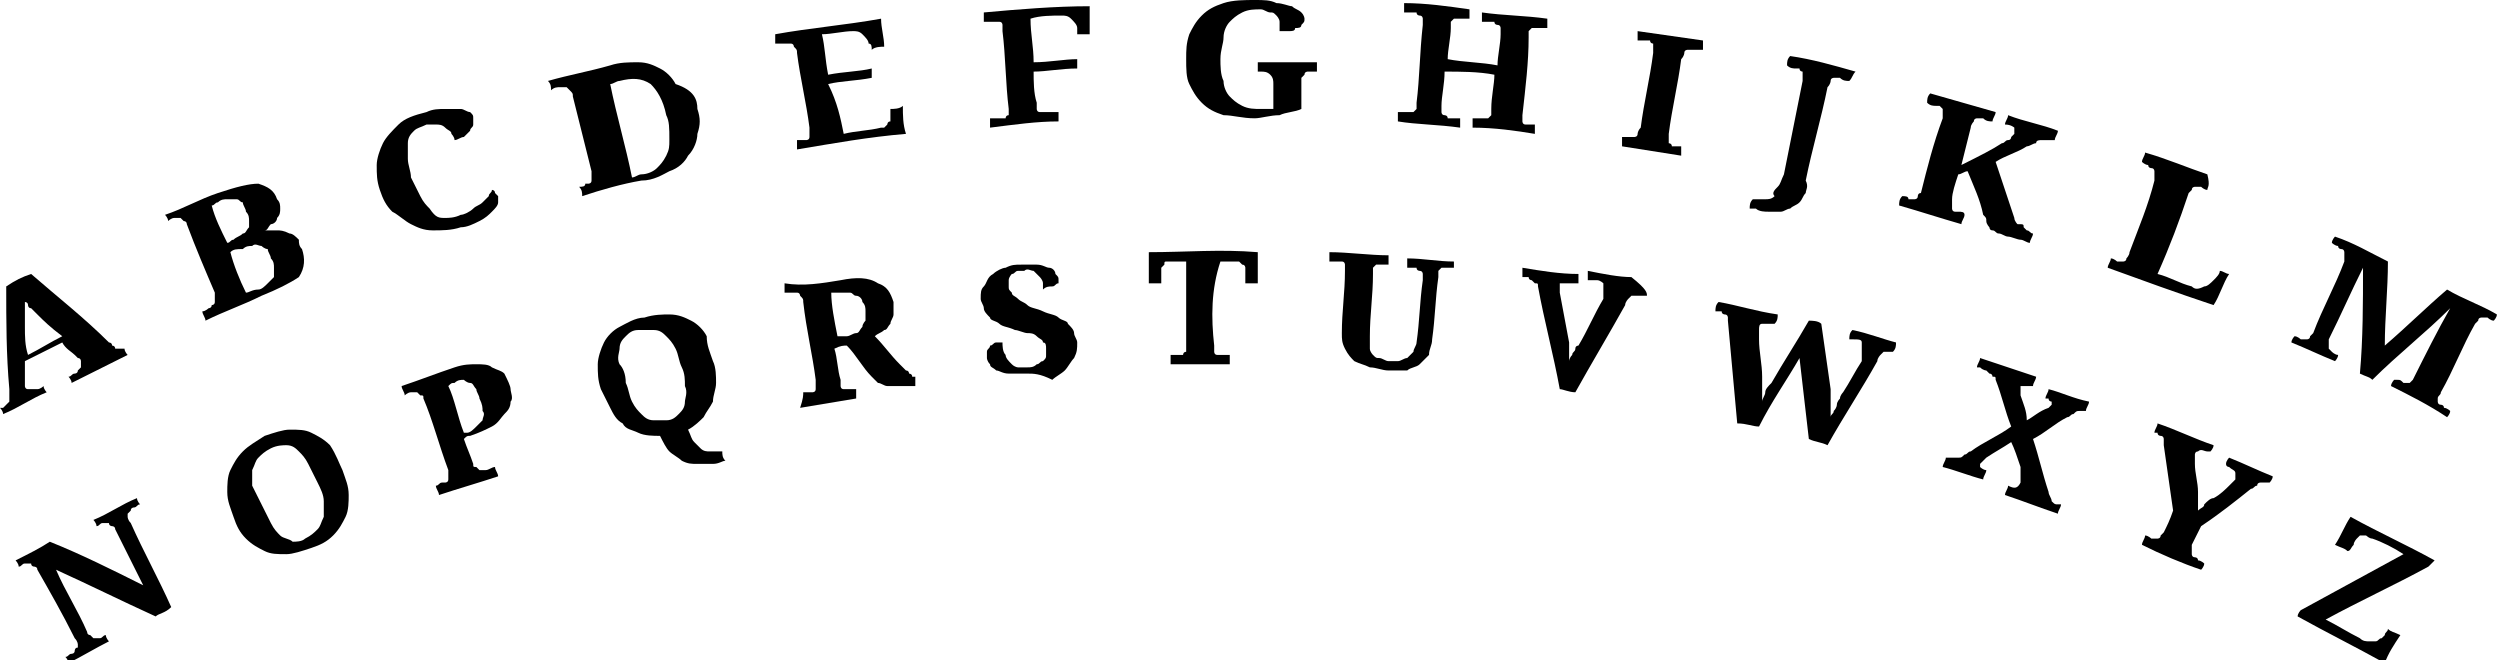 <?xml version="1.0" encoding="utf-8"?>
<!-- Generator: Adobe Illustrator 21.1.0, SVG Export Plug-In . SVG Version: 6.00 Build 0)  -->
<!DOCTYPE svg PUBLIC "-//W3C//DTD SVG 1.1//EN" "http://www.w3.org/Graphics/SVG/1.1/DTD/svg11.dtd">
<svg version="1.1" id="Layer_1" xmlns="http://www.w3.org/2000/svg" xmlns:xlink="http://www.w3.org/1999/xlink" x="0px" y="0px"
	 viewBox="0 0 80.3 21.2" style="enable-background:new 0 0 80.3 21.2;" xml:space="preserve">
<g>
	<path d="M0.8,11.6c0,0.2,0,0.3,0,0.5c0,0,0,0.1,0,0.2c0,0.1,0,0.1,0,0.1c0,0,0,0.1,0.1,0.1c0,0,0.1,0,0.1,0c0,0,0.1,0,0.1,0
		c0,0,0.1,0,0.1,0c0.1,0,0.2-0.1,0.2-0.1c0,0.1,0.1,0.2,0.1,0.2c-0.5,0.2-0.9,0.5-1.4,0.7c0-0.1-0.1-0.2-0.1-0.2c0,0,0,0,0.1,0
		c0,0,0.1-0.1,0.1-0.1c0,0,0.1-0.1,0.1-0.1c0,0,0-0.1,0-0.2c0-0.1,0-0.1,0-0.2c-0.1-1.1-0.1-2.2-0.1-3.3C0.5,9,0.7,8.9,1,8.8
		c0.8,0.7,1.7,1.4,2.5,2.2C3.5,11,3.6,11,3.6,11.1c0,0,0.1,0,0.1,0.1c0,0,0.1,0,0.1,0c0,0,0.1,0,0.1,0c0,0,0.1,0,0.1,0
		c0,0.1,0.1,0.2,0.1,0.2c-0.6,0.3-1.2,0.6-1.8,0.9c0-0.1-0.1-0.2-0.1-0.2c0.1,0,0.1-0.1,0.2-0.1c0,0,0.1,0,0.1-0.1c0,0,0,0,0.1-0.1
		c0,0,0-0.1,0-0.1c0,0,0-0.1,0-0.1c0,0,0-0.1-0.1-0.1c0,0-0.1-0.1-0.1-0.1c-0.1-0.1-0.3-0.2-0.4-0.4C1.6,11.2,1.2,11.4,0.8,11.6z
		 M1.2,10.1c0,0-0.1-0.1-0.1-0.1c0,0-0.1-0.1-0.1-0.1c-0.1,0-0.1-0.1-0.1-0.1c0-0.1-0.1-0.1-0.1-0.1c0,0.1,0,0.1,0,0.2
		c0,0.1,0,0.1,0,0.2c0,0.1,0,0.1,0,0.2c0,0.1,0,0.1,0,0.2c0,0.3,0,0.6,0.1,0.9c0.4-0.2,0.7-0.4,1.1-0.6C1.6,10.5,1.4,10.3,1.2,10.1z
		"/>
	<path d="M8.9,6.4C9,6.5,9,6.6,9,6.7c0,0.1,0,0.2-0.1,0.3c0,0.1-0.1,0.2-0.2,0.2C8.6,7.3,8.6,7.4,8.5,7.4c0,0,0,0,0,0
		c0.1,0,0.3,0,0.4,0c0.1,0,0.2,0,0.4,0.1c0.1,0,0.2,0.1,0.3,0.2C9.6,7.8,9.6,7.9,9.7,8c0.1,0.3,0.1,0.6-0.1,0.9
		C9.3,9.1,8.9,9.3,8.4,9.5C7.8,9.8,7.2,10,6.6,10.3c0-0.1-0.1-0.2-0.1-0.3c0.1,0,0.2-0.1,0.2-0.1c0,0,0.1,0,0.1-0.1
		c0,0,0.1,0,0.1-0.1c0,0,0-0.1,0-0.1s0-0.1,0-0.2C6.6,8.7,6.3,8,6,7.2c0-0.1-0.1-0.1-0.1-0.1C5.8,7,5.8,7,5.8,7c0,0-0.1,0-0.1,0
		c0,0-0.1,0-0.1,0c-0.1,0-0.2,0.1-0.2,0.1c0-0.1-0.1-0.2-0.1-0.2c0.6-0.2,1.1-0.5,1.7-0.7c0.6-0.2,1-0.3,1.3-0.3
		C8.6,6,8.8,6.1,8.9,6.4z M7.3,7.8c0.1,0,0.1-0.1,0.2-0.1c0.1-0.1,0.2-0.1,0.3-0.2C7.9,7.5,7.9,7.4,8,7.3c0-0.1,0-0.1,0-0.2
		C8,7,8,6.9,7.9,6.8c0-0.1-0.1-0.2-0.1-0.3C7.7,6.5,7.7,6.4,7.6,6.4c-0.1,0-0.2,0-0.3,0c-0.1,0-0.2,0-0.3,0.1
		c-0.1,0-0.1,0.1-0.2,0.1C6.9,7,7.1,7.4,7.3,7.8z M7.9,9.4c0.1,0,0.2-0.1,0.4-0.1c0.1,0,0.2-0.1,0.3-0.2C8.7,9,8.7,9,8.8,8.9
		c0-0.1,0-0.2,0-0.3c0-0.1,0-0.2-0.1-0.3c0-0.1-0.1-0.2-0.1-0.3C8.5,8,8.4,7.9,8.4,7.9c-0.1,0-0.2-0.1-0.3,0c-0.1,0-0.2,0-0.3,0.1
		C7.6,8,7.5,8,7.4,8.1C7.5,8.5,7.7,9,7.9,9.4z"/>
	<path d="M14.8,6.9c0.1,0,0.3-0.1,0.4-0.2c0.1-0.1,0.2-0.1,0.3-0.2c0.1-0.1,0.1-0.1,0.2-0.2c0-0.1,0.1-0.1,0.1-0.2
		c0,0,0.1,0,0.1,0.1c0,0,0.1,0.1,0.1,0.1c0,0.1,0,0.1,0,0.2c0,0.1-0.1,0.2-0.2,0.3c-0.1,0.1-0.2,0.2-0.4,0.3
		c-0.2,0.1-0.4,0.2-0.6,0.2c-0.3,0.1-0.6,0.1-0.9,0.1c-0.3,0-0.5-0.1-0.7-0.2c-0.2-0.1-0.4-0.3-0.6-0.4c-0.2-0.2-0.3-0.4-0.4-0.7
		c-0.1-0.3-0.1-0.5-0.1-0.8c0-0.2,0.1-0.5,0.2-0.7c0.1-0.2,0.3-0.4,0.5-0.6c0.2-0.2,0.5-0.3,0.9-0.4c0.2-0.1,0.4-0.1,0.6-0.1
		c0.2,0,0.3,0,0.5,0c0.1,0,0.2,0.1,0.3,0.1c0.1,0.1,0.1,0.1,0.1,0.2c0,0.1,0,0.1,0,0.2c0,0.1-0.1,0.1-0.1,0.2
		c-0.1,0.1-0.1,0.1-0.2,0.2c-0.1,0-0.2,0.1-0.3,0.1c0-0.1-0.1-0.2-0.1-0.2c0-0.1-0.1-0.1-0.2-0.2c-0.1-0.1-0.2-0.1-0.3-0.1
		c-0.1,0-0.2,0-0.3,0c-0.2,0.1-0.3,0.1-0.4,0.2c-0.1,0.1-0.2,0.2-0.2,0.4c0,0.2,0,0.3,0,0.5c0,0.2,0.1,0.4,0.1,0.6
		c0.1,0.2,0.2,0.4,0.3,0.6c0.1,0.2,0.2,0.3,0.3,0.4C14,7,14.1,7,14.3,7C14.4,7,14.6,7,14.8,6.9z"/>
	<path d="M22.4,3.5c0.1,0.3,0.1,0.5,0,0.8c0,0.2-0.1,0.5-0.3,0.7c-0.1,0.2-0.3,0.4-0.6,0.5c-0.2,0.1-0.5,0.3-0.9,0.3
		c-0.6,0.1-1.3,0.3-1.9,0.5c0-0.1,0-0.2-0.1-0.3c0.1,0,0.2,0,0.2-0.1c0,0,0.1,0,0.1,0c0,0,0.1,0,0.1-0.1c0,0,0-0.1,0-0.1
		c0,0,0-0.1,0-0.2c-0.2-0.8-0.4-1.6-0.6-2.4c0-0.1,0-0.1-0.1-0.2c0,0-0.1-0.1-0.1-0.1c0,0-0.1,0-0.1,0c0,0-0.1,0-0.1,0
		c-0.1,0-0.2,0-0.3,0.1c0-0.1,0-0.2-0.1-0.3c0.7-0.2,1.3-0.3,2-0.5c0.3-0.1,0.6-0.1,0.9-0.1c0.3,0,0.5,0.1,0.7,0.2
		c0.2,0.1,0.4,0.3,0.5,0.5C22.3,2.9,22.4,3.2,22.4,3.5z M21.4,3.7c-0.1-0.5-0.3-0.8-0.5-1c-0.3-0.2-0.6-0.2-1-0.1
		c-0.1,0-0.2,0.1-0.3,0.1c0.2,1,0.5,2,0.7,3c0.1,0,0.2-0.1,0.3-0.1c0.2,0,0.4-0.1,0.5-0.2c0.1-0.1,0.2-0.2,0.3-0.4
		c0.1-0.2,0.1-0.3,0.1-0.5C21.5,4.1,21.5,3.9,21.4,3.7z"/>
	<path d="M27.1,4.3c0.4-0.1,0.8-0.1,1.2-0.2c0.1,0,0.1,0,0.1,0c0,0,0.1-0.1,0.1-0.1c0,0,0-0.1,0.1-0.1c0,0,0-0.1,0-0.2
		c0-0.1,0-0.2,0-0.2c0.1,0,0.3,0,0.4-0.1c0,0.3,0,0.6,0.1,0.9c-1.2,0.1-2.3,0.3-3.5,0.5c0-0.1,0-0.2,0-0.3c0.1,0,0.2,0,0.2,0
		c0,0,0.1,0,0.1,0c0,0,0.1,0,0.1-0.1c0,0,0-0.1,0-0.1c0,0,0-0.1,0-0.2c-0.1-0.8-0.3-1.6-0.4-2.4c0-0.1,0-0.1-0.1-0.2
		c0,0,0-0.1-0.1-0.1c0,0-0.1,0-0.1,0c0,0-0.1,0-0.1,0c-0.1,0-0.2,0-0.3,0c0-0.1,0-0.2,0-0.3c1.1-0.2,2.3-0.3,3.4-0.5
		c0,0.3,0.1,0.6,0.1,0.9c-0.1,0-0.3,0-0.4,0.1c0-0.1,0-0.2-0.1-0.2c0-0.1-0.1-0.2-0.2-0.3c-0.1-0.1-0.2-0.1-0.3-0.1
		c-0.3,0-0.7,0.1-1,0.1c0.1,0.4,0.1,0.8,0.2,1.3c0.5-0.1,1-0.1,1.4-0.2c0,0.1,0,0.2,0,0.3c-0.5,0.1-1,0.1-1.4,0.2
		C26.9,3.3,27,3.8,27.1,4.3z"/>
	<path d="M34.6,1.1c0-0.1,0-0.2,0-0.2c0-0.1-0.1-0.2-0.2-0.3c-0.1-0.1-0.2-0.1-0.3-0.1c-0.3,0-0.7,0-1,0.1c0,0.5,0.1,0.9,0.1,1.4
		c0.5,0,1-0.1,1.4-0.1c0,0.1,0,0.2,0,0.3c-0.5,0-1,0.1-1.4,0.1c0,0.3,0,0.7,0.1,1c0,0.1,0,0.1,0,0.2c0,0,0,0.1,0.1,0.1
		c0,0,0.1,0,0.1,0c0,0,0.1,0,0.1,0c0.1,0,0.2,0,0.4,0c0,0.1,0,0.2,0,0.3c-0.7,0-1.4,0.1-2.2,0.2c0-0.1,0-0.2,0-0.3
		c0.1,0,0.2,0,0.3,0c0,0,0.1,0,0.1,0c0,0,0.1,0,0.1,0c0,0,0-0.1,0.1-0.1c0,0,0-0.1,0-0.2c-0.1-0.8-0.1-1.7-0.2-2.5
		c0-0.1,0-0.1,0-0.2c0,0,0-0.1-0.1-0.1c0,0-0.1,0-0.1,0c0,0-0.1,0-0.1,0c-0.1,0-0.2,0-0.3,0c0-0.1,0-0.2,0-0.3
		c1.1-0.1,2.3-0.2,3.4-0.2C35,0.5,35,0.8,35,1.1C34.9,1.1,34.7,1.1,34.6,1.1z"/>
	<path d="M40.3,3.8c-0.4,0-0.7-0.1-1-0.1c-0.3-0.1-0.5-0.2-0.7-0.4c-0.2-0.2-0.3-0.4-0.4-0.6c-0.1-0.2-0.1-0.5-0.1-0.8
		c0-0.3,0-0.5,0.1-0.8c0.1-0.2,0.2-0.4,0.4-0.6c0.2-0.2,0.4-0.3,0.7-0.4C39.6,0,40,0,40.3,0c0.3,0,0.5,0,0.7,0.1
		c0.2,0,0.4,0.1,0.5,0.1c0.1,0.1,0.2,0.1,0.3,0.2c0.1,0.1,0.1,0.2,0.1,0.2c0,0.1,0,0.1-0.1,0.2c0,0.1-0.1,0.1-0.2,0.1
		C41.6,1,41.5,1,41.4,1c-0.1,0-0.2,0-0.3,0c0-0.1,0-0.2,0-0.3c0-0.1-0.1-0.2-0.1-0.2c-0.1-0.1-0.1-0.1-0.2-0.1
		c-0.1,0-0.2-0.1-0.3-0.1c-0.2,0-0.4,0-0.6,0.1c-0.2,0.1-0.3,0.2-0.4,0.3c-0.1,0.1-0.2,0.3-0.2,0.5c0,0.2-0.1,0.4-0.1,0.7
		c0,0.2,0,0.5,0.1,0.7c0,0.2,0.1,0.4,0.2,0.5c0.1,0.1,0.2,0.2,0.4,0.3c0.2,0.1,0.4,0.1,0.6,0.1c0.1,0,0.1,0,0.2,0c0.1,0,0.1,0,0.2,0
		c0-0.3,0-0.5,0-0.8c0-0.1,0-0.2-0.1-0.3c-0.1-0.1-0.2-0.1-0.3-0.1c0,0-0.1,0-0.1,0c0-0.1,0-0.2,0-0.3c0.6,0,1.3,0,1.9,0
		c0,0.1,0,0.2,0,0.3c0,0-0.1,0-0.1,0c-0.1,0-0.1,0-0.2,0c0,0-0.1,0-0.1,0.1c0,0-0.1,0.1-0.1,0.1c0,0,0,0.1,0,0.2c0,0.3,0,0.6,0,0.8
		c-0.2,0.1-0.5,0.1-0.7,0.2C40.8,3.7,40.5,3.8,40.3,3.8z"/>
	<path d="M47.3,4.1c0-0.1,0-0.2,0-0.3c0.1,0,0.2,0,0.3,0c0,0,0.1,0,0.1,0c0,0,0.1,0,0.1,0c0,0,0.1-0.1,0.1-0.1c0,0,0-0.1,0-0.2
		c0-0.4,0.1-0.8,0.1-1.1c-0.5-0.1-1.1-0.1-1.6-0.1c0,0.4-0.1,0.8-0.1,1.1c0,0.1,0,0.1,0,0.2c0,0,0,0.1,0.1,0.1c0,0,0.1,0,0.1,0.1
		c0,0,0.1,0,0.1,0c0.1,0,0.2,0,0.3,0c0,0.1,0,0.2,0,0.3c-0.7-0.1-1.4-0.1-2-0.2c0-0.1,0-0.2,0-0.3c0.1,0,0.2,0,0.3,0
		c0,0,0.1,0,0.1,0c0,0,0.1,0,0.1,0c0,0,0.1-0.1,0.1-0.1c0,0,0-0.1,0-0.2c0.1-0.8,0.1-1.6,0.2-2.5c0-0.1,0-0.1,0-0.2
		c0,0,0-0.1-0.1-0.1c0,0-0.1,0-0.1-0.1c0,0-0.1,0-0.1,0c-0.1,0-0.2,0-0.3,0c0-0.1,0-0.2,0-0.3c0.7,0,1.4,0.1,2.1,0.2
		c0,0.1,0,0.2,0,0.3c-0.1,0-0.2,0-0.3,0c0,0-0.1,0-0.1,0c0,0-0.1,0-0.1,0c0,0-0.1,0.1-0.1,0.1c0,0,0,0.1,0,0.2c0,0.3-0.1,0.7-0.1,1
		C47,2,47.6,2,48.1,2.1c0-0.3,0.1-0.7,0.1-1c0-0.1,0-0.1,0-0.2c0,0,0-0.1-0.1-0.1c0,0-0.1,0-0.1-0.1c0,0-0.1,0-0.1,0
		c-0.1,0-0.2,0-0.3,0c0-0.1,0-0.2,0-0.3c0.7,0.1,1.4,0.1,2.1,0.2c0,0.1,0,0.2,0,0.3c-0.1,0-0.2,0-0.3,0c0,0-0.1,0-0.1,0
		c0,0-0.1,0-0.1,0c0,0-0.1,0.1-0.1,0.1c0,0,0,0.1,0,0.2C49.1,2,49,2.8,48.9,3.7c0,0.1,0,0.1,0,0.2c0,0,0,0.1,0.1,0.1
		C49,3.9,49,4,49,4c0,0,0.1,0,0.1,0c0.1,0,0.2,0,0.2,0c0,0.1,0,0.2,0,0.3C48.7,4.2,48,4.1,47.3,4.1z"/>
	<path d="M52.1,4.7c0-0.1,0-0.2,0-0.3c0.1,0,0.2,0,0.2,0c0,0,0.1,0,0.1,0c0,0,0.1,0,0.1,0c0,0,0.1,0,0.1-0.1c0,0,0-0.1,0.1-0.2
		c0.1-0.8,0.3-1.6,0.4-2.4c0-0.1,0-0.1,0-0.2c0,0,0-0.1,0-0.1c0,0-0.1,0-0.1-0.1c0,0-0.1,0-0.1,0c-0.1,0-0.2,0-0.3,0
		c0-0.1,0-0.2,0-0.3c0.7,0.1,1.4,0.2,2.1,0.3c0,0.1,0,0.2,0,0.3c-0.1,0-0.2,0-0.3,0c0,0-0.1,0-0.1,0c0,0-0.1,0-0.1,0
		c0,0-0.1,0-0.1,0.1c0,0,0,0.1-0.1,0.2c-0.1,0.8-0.3,1.6-0.4,2.4c0,0.1,0,0.1,0,0.2c0,0,0,0.1,0,0.1c0,0,0.1,0,0.1,0.1
		c0,0,0.1,0,0.1,0c0.1,0,0.2,0,0.2,0c0,0.1,0,0.2,0,0.3C53.4,4.9,52.7,4.8,52.1,4.7z"/>
	<path d="M59.4,2.6c-0.1,0-0.2,0-0.3-0.1c0,0-0.1,0-0.1,0c0,0-0.1,0-0.1,0c0,0-0.1,0-0.1,0.1c0,0,0,0.1-0.1,0.2c-0.2,1-0.5,2-0.7,3
		C58.1,6,58,6.1,58,6.2c-0.1,0.1-0.1,0.2-0.2,0.3c-0.1,0.1-0.2,0.1-0.3,0.2c-0.1,0-0.2,0.1-0.3,0.1c-0.1,0-0.2,0-0.4,0
		c-0.1,0-0.3,0-0.4-0.1c-0.1,0-0.1,0-0.2,0c0-0.1,0-0.2,0.1-0.3c0,0,0.1,0,0.1,0c0.1,0,0.2,0,0.3,0c0.1,0,0.2,0,0.3-0.1
		C56.9,6.2,57,6.1,57.1,6c0.1-0.1,0.1-0.2,0.2-0.4c0.2-1,0.4-2,0.6-3c0-0.1,0-0.1,0-0.2c0,0,0-0.1,0-0.1c0,0-0.1,0-0.1-0.1
		c0,0-0.1,0-0.1,0c-0.1,0-0.2,0-0.3-0.1c0-0.1,0-0.2,0.1-0.3c0.7,0.1,1.4,0.3,2.1,0.5C59.5,2.4,59.5,2.5,59.4,2.6z"/>
	<path d="M64.3,4.6c0.1,0,0.1-0.1,0.2-0.1c0.1,0,0.1-0.1,0.1-0.1c0,0,0.1-0.1,0.1-0.1c0,0,0-0.1,0-0.1c0-0.1,0-0.1,0-0.1
		c0,0-0.1-0.1-0.3-0.1c0-0.1,0.1-0.2,0.1-0.3c0.5,0.2,1.1,0.3,1.6,0.5c0,0.1-0.1,0.2-0.1,0.3c-0.1,0-0.2,0-0.2,0c-0.1,0-0.2,0-0.2,0
		c-0.1,0-0.2,0-0.2,0.1c-0.1,0-0.2,0.1-0.3,0.1c-0.3,0.2-0.7,0.3-1,0.5c0.2,0.6,0.4,1.2,0.6,1.8c0,0.1,0.1,0.2,0.1,0.2
		C65,7.2,65,7.2,65,7.3c0,0,0.1,0.1,0.1,0.1c0.1,0,0.1,0.1,0.2,0.1c0,0,0,0,0,0c0,0.1-0.1,0.2-0.1,0.3c-0.1,0-0.2-0.1-0.3-0.1
		c-0.1,0-0.3-0.1-0.4-0.1c-0.1,0-0.2-0.1-0.3-0.1c-0.1,0-0.1-0.1-0.2-0.1c-0.1,0-0.1-0.1-0.1-0.1c0,0-0.1-0.1-0.1-0.2
		c0-0.1,0-0.1-0.1-0.2c-0.1-0.5-0.3-0.9-0.5-1.4c-0.1,0-0.2,0.1-0.3,0.1c-0.1,0.3-0.2,0.6-0.2,0.8c0,0.1,0,0.1,0,0.2
		c0,0,0,0.1,0,0.1c0,0,0,0.1,0.1,0.1c0,0,0.1,0,0.1,0c0.1,0,0.2,0,0.2,0.1c0,0.1-0.1,0.2-0.1,0.3c-0.7-0.2-1.3-0.4-2-0.6
		c0-0.1,0-0.2,0.1-0.3c0.1,0,0.2,0,0.2,0.1c0,0,0.1,0,0.1,0c0,0,0.1,0,0.1,0c0,0,0.1,0,0.1-0.1c0,0,0-0.1,0.1-0.1
		c0.2-0.8,0.4-1.6,0.7-2.4c0-0.1,0-0.1,0-0.2c0,0,0-0.1,0-0.1c0,0-0.1-0.1-0.1-0.1c0,0-0.1,0-0.1,0c-0.1,0-0.2,0-0.3-0.1
		c0-0.1,0-0.2,0.1-0.3c0.7,0.2,1.4,0.4,2.1,0.6c0,0.1-0.1,0.2-0.1,0.3c-0.1,0-0.2,0-0.3-0.1c0,0-0.1,0-0.1,0c0,0-0.1,0-0.1,0
		c0,0-0.1,0-0.1,0.1c0,0-0.1,0.1-0.1,0.2c-0.1,0.4-0.2,0.8-0.3,1.2C63.6,5,64,4.8,64.3,4.6z"/>
	<path d="M67.7,8.6c0-0.1,0.1-0.2,0.1-0.3c0.1,0,0.2,0.1,0.2,0.1c0,0,0.1,0,0.1,0c0,0,0.1,0,0.1,0c0,0,0.1,0,0.1-0.1
		c0,0,0.1-0.1,0.1-0.2c0.3-0.8,0.6-1.5,0.8-2.3c0-0.1,0-0.1,0-0.2c0,0,0-0.1,0-0.1c0,0,0-0.1-0.1-0.1c0,0-0.1,0-0.1-0.1
		c-0.1,0-0.2-0.1-0.2-0.1c0-0.1,0.1-0.2,0.1-0.3c0.7,0.2,1.4,0.5,2,0.7C71,6,70.9,6,70.9,6.1c-0.1,0-0.2-0.1-0.2-0.1
		c0,0-0.1,0-0.1,0c0,0-0.1,0-0.1,0c0,0-0.1,0-0.1,0.1c0,0-0.1,0.1-0.1,0.1c-0.3,0.9-0.6,1.7-1,2.6c0.4,0.1,0.7,0.3,1.1,0.4
		c0.1,0.1,0.2,0.1,0.4,0c0.1,0,0.2-0.1,0.3-0.2c0.1-0.1,0.2-0.2,0.2-0.3c0.1,0,0.2,0.1,0.3,0.1c-0.2,0.3-0.3,0.7-0.5,1
		C69.9,9.4,68.8,9,67.7,8.6z"/>
	<path d="M76.8,12.4c0-0.1,0.1-0.2,0.1-0.2c0,0,0,0,0.1,0c0.1,0,0.1,0,0.2,0.1c0,0,0.1,0,0.1,0c0,0,0.1,0,0.1,0c0,0,0.1-0.1,0.1-0.1
		c0.4-0.8,0.8-1.6,1.2-2.3c-0.8,0.8-1.7,1.5-2.5,2.3c-0.1-0.1-0.2-0.1-0.4-0.2c0.1-1.1,0.1-2.3,0.1-3.4c-0.4,0.8-0.7,1.5-1.1,2.3
		c0,0.1,0,0.1,0,0.2c0,0,0,0.1,0,0.1c0,0,0.1,0.1,0.1,0.1c0,0,0.1,0.1,0.2,0.1c0,0,0,0,0,0c0,0.1-0.1,0.2-0.1,0.2
		c-0.5-0.2-0.9-0.4-1.4-0.6c0-0.1,0.1-0.2,0.1-0.2c0.1,0,0.2,0.1,0.2,0.1c0,0,0.1,0,0.1,0c0,0,0.1,0,0.1,0c0,0,0.1,0,0.1-0.1
		c0,0,0.1-0.1,0.1-0.1c0.3-0.8,0.7-1.5,1-2.3c0-0.1,0-0.1,0-0.2c0,0,0-0.1,0-0.1c0,0,0-0.1-0.1-0.1c0,0-0.1,0-0.1-0.1
		c-0.1,0-0.2-0.1-0.2-0.1c0-0.1,0.1-0.2,0.1-0.2c0.6,0.2,1.1,0.5,1.7,0.8c0,0.9-0.1,1.8-0.1,2.7c0.7-0.6,1.3-1.2,2-1.8
		c0.5,0.3,1.1,0.5,1.6,0.8c0,0.1-0.1,0.2-0.1,0.2c-0.1,0-0.2-0.1-0.2-0.1c0,0-0.1,0-0.1,0c0,0-0.1,0-0.1,0c0,0-0.1,0-0.1,0.1
		c0,0-0.1,0.1-0.1,0.1c-0.4,0.7-0.7,1.5-1.1,2.2c0,0.1-0.1,0.1-0.1,0.2c0,0,0,0.1,0,0.1c0,0,0,0.1,0.1,0.1c0,0,0.1,0,0.1,0.1
		c0.1,0,0.2,0.1,0.2,0.1c0,0.1-0.1,0.2-0.1,0.2C78,13,77.4,12.7,76.8,12.4z"/>
	<path d="M5,19.8c-1.1-0.5-2.1-1-3.2-1.5c0.3,0.7,0.7,1.3,1,2c0,0.1,0.1,0.1,0.1,0.1c0,0,0.1,0.1,0.1,0.1c0,0,0.1,0,0.1,0
		c0,0,0.1,0,0.1,0c0.1,0,0.1-0.1,0.2-0.1c0,0.1,0.1,0.2,0.1,0.2c-0.4,0.2-0.9,0.5-1.3,0.7c0-0.1-0.1-0.2-0.1-0.2
		c0.1,0,0.1-0.1,0.2-0.1c0,0,0.1,0,0.1-0.1c0,0,0-0.1,0.1-0.1c0,0,0-0.1,0-0.1c0,0,0-0.1-0.1-0.2C2,19.7,1.6,19,1.2,18.3
		c0-0.1-0.1-0.1-0.1-0.1c0,0-0.1,0-0.1-0.1c0,0-0.1,0-0.1,0c0,0-0.1,0-0.1,0c-0.1,0-0.1,0.1-0.2,0.1c0-0.1-0.1-0.2-0.1-0.2
		c0.4-0.2,0.8-0.4,1.1-0.6c1,0.4,2,0.9,3,1.4C4.3,18.2,4,17.6,3.7,17c0-0.1-0.1-0.1-0.1-0.1c0,0-0.1,0-0.1-0.1c0,0-0.1,0-0.1,0
		c0,0-0.1,0-0.1,0c-0.1,0-0.1,0.1-0.2,0.1c0-0.1-0.1-0.2-0.1-0.2c0.5-0.2,0.9-0.5,1.4-0.7c0,0.1,0.1,0.2,0.1,0.2
		c-0.1,0-0.1,0.1-0.2,0.1c0,0-0.1,0-0.1,0.1c0,0-0.1,0.1-0.1,0.1c0,0,0,0.1,0,0.1c0,0,0,0.1,0.1,0.2c0.4,0.9,0.9,1.8,1.3,2.7
		C5.3,19.7,5.1,19.7,5,19.8z"/>
	<path d="M11,15.1c0.1,0.3,0.2,0.5,0.2,0.8c0,0.2,0,0.5-0.1,0.7c-0.1,0.2-0.2,0.4-0.4,0.6c-0.2,0.2-0.4,0.3-0.7,0.4
		c-0.3,0.1-0.6,0.2-0.8,0.2c-0.3,0-0.5,0-0.7-0.1c-0.2-0.1-0.4-0.2-0.6-0.4c-0.2-0.2-0.3-0.4-0.4-0.7c-0.1-0.3-0.2-0.5-0.2-0.8
		c0-0.2,0-0.5,0.1-0.7c0.1-0.2,0.2-0.4,0.4-0.6c0.2-0.2,0.4-0.3,0.7-0.5c0.3-0.1,0.6-0.2,0.8-0.2c0.3,0,0.5,0,0.7,0.1
		c0.2,0.1,0.4,0.2,0.6,0.4C10.8,14.6,10.9,14.9,11,15.1z M8.4,16.2c0.1,0.2,0.2,0.4,0.3,0.6C8.8,17,8.9,17.1,9,17.2
		c0.1,0.1,0.3,0.1,0.4,0.2c0.1,0,0.3,0,0.4-0.1c0.2-0.1,0.3-0.2,0.4-0.3c0.1-0.1,0.1-0.2,0.2-0.4c0-0.2,0-0.3,0-0.5
		c0-0.2-0.1-0.4-0.2-0.6c-0.1-0.2-0.2-0.4-0.3-0.6c-0.1-0.2-0.2-0.3-0.3-0.4c-0.1-0.1-0.2-0.2-0.4-0.2c-0.1,0-0.3,0-0.5,0.1
		c-0.2,0.1-0.3,0.2-0.4,0.3c-0.1,0.1-0.1,0.2-0.2,0.4c0,0.2,0,0.3,0,0.5C8.2,15.8,8.3,16,8.4,16.2z"/>
	<path d="M16.4,12.5c0,0.1,0.1,0.3,0,0.4c0,0.2-0.1,0.3-0.2,0.4c-0.1,0.1-0.2,0.3-0.4,0.4c-0.2,0.1-0.4,0.2-0.7,0.3
		c-0.1,0-0.1,0-0.2,0.1c0.1,0.3,0.2,0.5,0.3,0.8c0,0.1,0,0.1,0.1,0.1c0,0,0.1,0.1,0.1,0.1c0,0,0.1,0,0.1,0c0,0,0.1,0,0.1,0
		c0.1,0,0.2-0.1,0.3-0.1c0,0.1,0.1,0.2,0.1,0.3c-0.6,0.2-1.3,0.4-1.9,0.6c0-0.1-0.1-0.2-0.1-0.3c0.1,0,0.1-0.1,0.2-0.1
		c0,0,0.1,0,0.1,0c0,0,0.1,0,0.1-0.1c0,0,0-0.1,0-0.1c0,0,0-0.1,0-0.2c-0.3-0.8-0.5-1.6-0.8-2.3c0-0.1,0-0.1-0.1-0.1
		c0,0-0.1-0.1-0.1-0.1c0,0-0.1,0-0.1,0c0,0-0.1,0-0.1,0c-0.1,0-0.2,0.1-0.2,0.1c0-0.1-0.1-0.2-0.1-0.3c0.6-0.2,1.1-0.4,1.7-0.6
		c0.3-0.1,0.5-0.1,0.7-0.1c0.2,0,0.4,0,0.5,0.1c0.2,0.1,0.3,0.1,0.4,0.2C16.3,12.2,16.4,12.4,16.4,12.5z M14.9,13.9c0,0,0.1,0,0.1,0
		c0.1,0,0.2-0.1,0.3-0.2c0.1-0.1,0.1-0.1,0.2-0.2c0-0.1,0.1-0.2,0-0.3c0-0.1,0-0.2-0.1-0.4c0-0.1-0.1-0.2-0.1-0.3
		c-0.1-0.1-0.1-0.2-0.2-0.2c-0.1,0-0.2-0.1-0.2-0.1c-0.1,0-0.2,0-0.3,0.1c-0.1,0-0.1,0-0.2,0.1C14.6,12.8,14.7,13.4,14.9,13.9z"/>
	<path d="M22.9,11.6c0.1,0.2,0.1,0.5,0.1,0.7c0,0.2-0.1,0.4-0.1,0.6c-0.1,0.2-0.2,0.3-0.3,0.5c-0.1,0.1-0.3,0.3-0.5,0.4
		c0.1,0.2,0.1,0.3,0.2,0.4c0.1,0.1,0.2,0.2,0.2,0.2c0.1,0.1,0.2,0.1,0.3,0.1c0.1,0,0.2,0,0.3,0c0,0,0.1,0,0.1,0c0,0.1,0,0.2,0.1,0.3
		c-0.1,0-0.2,0.1-0.4,0.1c-0.2,0-0.3,0-0.5,0c-0.2,0-0.3,0-0.5-0.1c-0.1-0.1-0.3-0.2-0.4-0.3c-0.1-0.1-0.2-0.3-0.3-0.5
		c-0.2,0-0.5,0-0.7-0.1c-0.2-0.1-0.4-0.1-0.5-0.3c-0.2-0.1-0.3-0.3-0.4-0.5c-0.1-0.2-0.2-0.4-0.3-0.6c-0.1-0.3-0.1-0.5-0.1-0.8
		c0-0.2,0.1-0.5,0.2-0.7c0.1-0.2,0.3-0.4,0.5-0.5c0.2-0.1,0.5-0.3,0.8-0.3c0.3-0.1,0.6-0.1,0.8-0.1c0.3,0,0.5,0.1,0.7,0.2
		c0.2,0.1,0.4,0.3,0.5,0.5C22.7,11.1,22.8,11.3,22.9,11.6z M20.1,12.3c0.1,0.2,0.1,0.4,0.2,0.6c0.1,0.2,0.2,0.3,0.3,0.4
		c0.1,0.1,0.2,0.2,0.4,0.2c0.1,0,0.3,0,0.4,0c0.2,0,0.3-0.1,0.4-0.2c0.1-0.1,0.2-0.2,0.2-0.4c0-0.1,0.1-0.3,0-0.5
		c0-0.2,0-0.4-0.1-0.6c-0.1-0.2-0.1-0.4-0.2-0.6c-0.1-0.2-0.2-0.3-0.3-0.4c-0.1-0.1-0.2-0.2-0.4-0.2c-0.1,0-0.3,0-0.5,0
		c-0.2,0-0.3,0.1-0.4,0.2c-0.1,0.1-0.2,0.2-0.2,0.4c0,0.1-0.1,0.3,0,0.5C20,11.8,20.1,12,20.1,12.3z"/>
	<path d="M25.8,12.6c0.1,0,0.1,0,0.2,0c0,0,0.1,0,0.1,0c0,0,0.1,0,0.1-0.1c0,0,0-0.1,0-0.1c0,0,0-0.1,0-0.2
		c-0.1-0.8-0.3-1.6-0.4-2.5c0-0.1,0-0.1-0.1-0.2c0,0,0-0.1-0.1-0.1c0,0-0.1,0-0.1,0c0,0-0.1,0-0.1,0c-0.1,0-0.2,0-0.2,0
		c0-0.1,0-0.2,0-0.3C25.8,9.2,26.4,9.1,27,9c0.5-0.1,0.9-0.1,1.2,0.1c0.3,0.1,0.4,0.3,0.5,0.6c0,0.1,0,0.3,0,0.4
		c0,0.1-0.1,0.2-0.1,0.3c-0.1,0.1-0.1,0.2-0.2,0.2c-0.1,0.1-0.2,0.1-0.3,0.2c0.3,0.3,0.5,0.6,0.8,0.9c0.1,0.1,0.1,0.1,0.2,0.2
		c0.1,0,0.1,0.1,0.1,0.1c0,0,0.1,0,0.1,0.1c0,0,0.1,0,0.1,0c0,0,0,0,0,0c0,0.1,0,0.2,0,0.3c-0.1,0-0.1,0-0.2,0c-0.2,0-0.3,0-0.4,0
		c-0.1,0-0.2,0-0.3,0c-0.1,0-0.2-0.1-0.3-0.1c-0.1-0.1-0.1-0.1-0.2-0.2c-0.3-0.3-0.5-0.7-0.8-1c-0.1,0-0.2,0-0.4,0.1
		c0.1,0.3,0.1,0.7,0.2,1c0,0.1,0,0.1,0,0.2c0,0,0,0.1,0.1,0.1c0,0,0.1,0,0.1,0c0,0,0.1,0,0.1,0c0.1,0,0.2,0,0.2,0c0,0.1,0,0.2,0,0.3
		c-0.6,0.1-1.2,0.2-1.8,0.3C25.8,12.8,25.8,12.7,25.8,12.6z M26.9,10.8c0.1,0,0.2,0,0.3,0c0.1,0,0.2-0.1,0.3-0.1
		c0.1,0,0.1-0.1,0.2-0.2c0-0.1,0.1-0.2,0.1-0.2c0-0.1,0-0.2,0-0.3c0-0.1,0-0.2-0.1-0.3c0-0.1-0.1-0.2-0.2-0.2s-0.1-0.1-0.2-0.1
		c-0.1,0-0.2,0-0.3,0c-0.1,0-0.2,0-0.3,0C26.7,9.8,26.8,10.3,26.9,10.8z"/>
	<path d="M33,12c-0.2,0-0.4,0-0.6,0c-0.2,0-0.3-0.1-0.4-0.1c-0.1-0.1-0.2-0.1-0.2-0.2c-0.1-0.1-0.1-0.2-0.1-0.2c0-0.1,0-0.2,0-0.2
		c0-0.1,0.1-0.1,0.1-0.2c0.1,0,0.1-0.1,0.2-0.1c0.1,0,0.1,0,0.2,0c0,0.1,0,0.3,0.1,0.4c0,0.1,0.1,0.2,0.2,0.3
		c0.1,0.1,0.2,0.1,0.2,0.1c0.1,0,0.2,0,0.3,0c0.1,0,0.2,0,0.3-0.1c0.1,0,0.1-0.1,0.2-0.1c0.1-0.1,0.1-0.1,0.1-0.2c0-0.1,0-0.1,0-0.2
		c0-0.1,0-0.2-0.1-0.2c0-0.1-0.1-0.1-0.2-0.2c-0.1-0.1-0.2-0.1-0.3-0.1c-0.1,0-0.3-0.1-0.4-0.1c-0.2-0.1-0.4-0.1-0.5-0.2
		c-0.1-0.1-0.3-0.1-0.3-0.2c-0.1-0.1-0.2-0.2-0.2-0.3c0-0.1-0.1-0.2-0.1-0.3c0-0.2,0-0.3,0.1-0.4c0.1-0.1,0.1-0.3,0.3-0.4
		c0.1-0.1,0.3-0.2,0.4-0.2c0.2-0.1,0.3-0.1,0.5-0.1c0.2,0,0.4,0,0.5,0c0.2,0,0.3,0.1,0.4,0.1c0.1,0,0.2,0.1,0.2,0.2
		c0.1,0.1,0.1,0.1,0.1,0.2c0,0.1,0,0.1,0,0.2C34,9,34,9,34,9.1c-0.1,0-0.1,0.1-0.2,0.1c-0.1,0-0.2,0-0.3,0.1c0-0.1,0-0.1,0-0.2
		c0-0.1-0.1-0.2-0.1-0.2c-0.1-0.1-0.1-0.1-0.2-0.2c-0.1,0-0.2-0.1-0.3,0c-0.1,0-0.1,0-0.2,0c-0.1,0-0.1,0.1-0.2,0.1
		c0,0-0.1,0.1-0.1,0.2c0,0.1,0,0.1,0,0.2c0,0.1,0,0.1,0.1,0.2c0,0.1,0.1,0.1,0.2,0.2c0.1,0.1,0.2,0.1,0.3,0.2
		c0.1,0.1,0.3,0.1,0.5,0.2c0.2,0.1,0.4,0.1,0.5,0.2c0.1,0.1,0.3,0.1,0.3,0.2c0.1,0.1,0.2,0.2,0.2,0.3c0,0.1,0.1,0.2,0.1,0.3
		c0,0.2,0,0.3-0.1,0.5c-0.1,0.1-0.2,0.3-0.3,0.4c-0.1,0.1-0.3,0.2-0.4,0.3C33.4,12,33.2,12,33,12z"/>
	<path d="M39,11.1c0,0.1,0,0.1,0,0.2c0,0,0,0.1,0.1,0.1c0,0,0.1,0,0.1,0c0,0,0.1,0,0.1,0c0.1,0,0.2,0,0.2,0c0,0.1,0,0.2,0,0.3
		c-0.6,0-1.2,0-1.9,0c0-0.1,0-0.2,0-0.3c0.1,0,0.2,0,0.2,0c0,0,0.1,0,0.1,0c0,0,0.1,0,0.1,0c0,0,0-0.1,0.1-0.1c0,0,0-0.1,0-0.2
		c0-0.9,0-1.8,0-2.7c-0.1,0-0.3,0-0.4,0c-0.1,0-0.2,0-0.2,0c-0.1,0-0.1,0-0.1,0.1c0,0-0.1,0.1-0.1,0.1c0,0,0,0.1,0,0.2
		c0,0.1,0,0.2,0,0.3c-0.1,0-0.3,0-0.4,0c0-0.3,0-0.7,0-1c1.2,0,2.3-0.1,3.5,0c0,0.3,0,0.7,0,1c-0.1,0-0.2,0-0.4,0c0-0.1,0-0.2,0-0.3
		c0-0.1,0-0.1,0-0.2c0,0,0-0.1-0.1-0.1c0,0-0.1-0.1-0.1-0.1c-0.1,0-0.1,0-0.2,0c-0.1,0-0.3,0-0.4,0C38.9,9.3,38.9,10.2,39,11.1z"/>
	<path d="M46.7,8.6c-0.1,0-0.2,0-0.2,0c0,0-0.1,0-0.1,0c0,0-0.1,0-0.1,0c0,0-0.1,0.1-0.1,0.1c0,0,0,0.1,0,0.2
		c-0.1,0.7-0.1,1.3-0.2,2c0,0.2-0.1,0.3-0.1,0.5c-0.1,0.1-0.2,0.2-0.3,0.3c-0.1,0.1-0.3,0.1-0.4,0.2c-0.2,0-0.4,0-0.6,0
		c-0.2,0-0.4-0.1-0.6-0.1c-0.2-0.1-0.3-0.1-0.5-0.2c-0.1-0.1-0.2-0.2-0.3-0.4c-0.1-0.2-0.1-0.3-0.1-0.5c0-0.7,0.1-1.3,0.1-2
		c0-0.1,0-0.1,0-0.2c0,0,0-0.1-0.1-0.1c0,0-0.1,0-0.1,0c0,0-0.1,0-0.1,0c-0.1,0-0.2,0-0.2,0c0-0.1,0-0.2,0-0.3
		c0.6,0,1.3,0.1,1.9,0.1c0,0.1,0,0.2,0,0.3c-0.1,0-0.2,0-0.2,0c0,0-0.1,0-0.1,0c0,0-0.1,0-0.1,0c0,0-0.1,0.1-0.1,0.1
		c0,0,0,0.1,0,0.2c0,0.7-0.1,1.3-0.1,2c0,0.1,0,0.3,0,0.4c0,0.1,0.1,0.2,0.1,0.2c0.1,0.1,0.1,0.1,0.2,0.1c0.1,0,0.2,0.1,0.3,0.1
		c0.1,0,0.2,0,0.3,0c0.1,0,0.2-0.1,0.3-0.1c0.1-0.1,0.1-0.1,0.2-0.2c0-0.1,0.1-0.2,0.1-0.3c0.1-0.7,0.1-1.3,0.2-2c0-0.1,0-0.1,0-0.2
		c0,0,0-0.1-0.1-0.1c0,0-0.1,0-0.1-0.1c0,0-0.1,0-0.1,0c-0.1,0-0.2,0-0.2,0c0-0.1,0-0.2,0-0.3c0.5,0,1,0.1,1.5,0.1
		C46.7,8.5,46.7,8.6,46.7,8.6z"/>
	<path d="M52.9,9.5c-0.1,0-0.2,0-0.3,0c0,0,0,0-0.1,0c0,0,0,0-0.1,0c0,0-0.1,0.1-0.1,0.1c0,0-0.1,0.1-0.1,0.2
		c-0.5,0.9-1.1,1.9-1.6,2.8c-0.2,0-0.4-0.1-0.5-0.1c-0.2-1.1-0.5-2.2-0.7-3.3c0-0.1,0-0.1-0.1-0.1c0,0-0.1-0.1-0.1-0.1
		c0,0-0.1,0-0.1-0.1c0,0-0.1,0-0.1,0c0,0-0.1,0-0.1,0c0-0.1,0-0.2,0-0.3c0.6,0.1,1.2,0.2,1.8,0.2c0,0.1,0,0.2,0,0.3
		c-0.1,0-0.2,0-0.3,0c0,0-0.1,0-0.1,0c0,0-0.1,0-0.1,0c0,0,0,0-0.1,0c0,0,0,0,0,0.1c0,0,0,0.1,0,0.1c0,0,0,0.1,0,0.1
		c0.1,0.5,0.2,1.1,0.3,1.6c0,0,0,0.1,0,0.1c0,0.1,0,0.1,0,0.2c0,0.1,0,0.1,0,0.2c0,0.1,0,0.1,0,0.2c0,0,0-0.1,0-0.1
		c0,0,0-0.1,0.1-0.2c0-0.1,0.1-0.1,0.1-0.2c0-0.1,0.1-0.1,0.1-0.1c0.3-0.5,0.5-1,0.8-1.5c0,0,0,0,0-0.1c0,0,0,0,0-0.1c0,0,0,0,0-0.1
		c0,0,0,0,0-0.1c0-0.1,0-0.1,0-0.1c0,0-0.1-0.1-0.2-0.1c-0.1,0-0.2,0-0.3,0c0-0.1,0-0.2,0-0.3c0.5,0.1,1,0.2,1.4,0.2
		C52.9,9.3,52.9,9.4,52.9,9.5z"/>
	<path d="M58.5,10.4c0.1,0.7,0.2,1.4,0.3,2.1c0,0.1,0,0.2,0,0.3c0,0.1,0,0.2,0,0.2c0,0.1,0,0.2,0,0.2c0,0.1,0,0.1,0,0.2
		c0-0.1,0.1-0.1,0.1-0.2C59,13.1,59,13,59,13c0-0.1,0.1-0.2,0.1-0.2c0-0.1,0.1-0.2,0.1-0.2c0.2-0.3,0.4-0.7,0.6-1c0,0,0,0,0-0.1
		c0,0,0,0,0-0.1c0,0,0,0,0-0.1c0,0,0,0,0-0.1c0-0.1,0-0.2,0-0.2c0-0.1-0.1-0.1-0.3-0.1c0,0-0.1,0-0.1,0c0-0.1,0-0.2,0.1-0.3
		c0.5,0.1,1,0.3,1.4,0.4c0,0.1,0,0.2-0.1,0.3c0,0-0.1,0-0.1,0c-0.1,0-0.1,0-0.1,0c0,0-0.1,0-0.1,0c0,0-0.1,0.1-0.1,0.1
		c0,0-0.1,0.1-0.1,0.2c-0.5,0.9-1.1,1.8-1.6,2.7c-0.2-0.1-0.4-0.1-0.6-0.2c-0.1-0.9-0.2-1.7-0.3-2.6c-0.4,0.7-0.9,1.4-1.3,2.2
		c-0.2,0-0.4-0.1-0.7-0.1c-0.1-1.1-0.2-2.2-0.3-3.3c0-0.1,0-0.1,0-0.1c0,0,0-0.1-0.1-0.1c0,0-0.1,0-0.1-0.1c0,0-0.1,0-0.1,0
		c0,0,0,0-0.1,0c0-0.1,0-0.2,0.1-0.3c0.6,0.1,1.2,0.3,1.9,0.4c0,0.1,0,0.2-0.1,0.3c0,0-0.1,0-0.1,0c-0.1,0-0.2,0-0.3,0
		c-0.1,0-0.1,0.1-0.1,0.2c0,0,0,0.1,0,0.1c0,0.1,0,0.1,0,0.2c0,0.4,0.1,0.8,0.1,1.2c0,0.1,0,0.1,0,0.2c0,0.1,0,0.2,0,0.2
		c0,0.1,0,0.2,0,0.2c0,0.1,0,0.1,0,0.2c0-0.1,0.1-0.2,0.1-0.3c0-0.1,0.1-0.2,0.2-0.3c0.4-0.7,0.8-1.3,1.2-2
		C58.2,10.3,58.4,10.3,58.5,10.4z"/>
	<path d="M65.9,13C65.9,13,65.9,12.9,65.9,13c0-0.1,0-0.1,0-0.1c0,0-0.1,0-0.1-0.1c0,0-0.1,0-0.1,0c0,0,0,0,0,0
		c0-0.1,0.1-0.2,0.1-0.3c0.4,0.1,0.8,0.3,1.3,0.4c0,0.1-0.1,0.2-0.1,0.3c0,0,0,0,0,0c-0.1,0-0.1,0-0.1,0c0,0-0.1,0-0.1,0
		c-0.1,0-0.1,0-0.2,0.1c-0.1,0-0.1,0.1-0.2,0.1c-0.4,0.2-0.7,0.5-1.1,0.7c0.2,0.6,0.3,1.1,0.5,1.7c0,0.1,0.1,0.2,0.1,0.3
		c0.1,0.1,0.1,0.1,0.2,0.1c0,0,0,0,0.1,0c0,0.1-0.1,0.2-0.1,0.3c-0.6-0.2-1.1-0.4-1.7-0.6c0-0.1,0.1-0.2,0.1-0.3c0,0,0,0,0,0
		c0.2,0.1,0.3,0.1,0.4-0.1c0,0,0,0,0-0.1c0,0,0,0,0-0.1c0,0,0-0.1,0-0.1c0,0,0-0.1,0-0.2c-0.1-0.3-0.2-0.6-0.3-0.8
		c-0.3,0.2-0.5,0.3-0.8,0.5c0,0-0.1,0.1-0.1,0.1c0,0-0.1,0.1-0.1,0.1c0,0.1,0,0.1,0,0.1c0,0,0.1,0.1,0.2,0.1c0,0,0,0,0,0
		c0,0.1-0.1,0.2-0.1,0.3c-0.4-0.1-0.9-0.3-1.3-0.4c0-0.1,0.1-0.2,0.1-0.3c0,0,0,0,0,0c0.1,0,0.1,0,0.2,0c0.1,0,0.1,0,0.2,0
		c0.1,0,0.1,0,0.2-0.1c0.1,0,0.1-0.1,0.2-0.1c0.4-0.3,0.9-0.5,1.3-0.8c-0.2-0.5-0.3-1-0.5-1.5c0-0.1,0-0.1-0.1-0.1
		c0,0,0-0.1-0.1-0.1c0,0-0.1-0.1-0.1-0.1c0,0-0.1,0-0.2-0.1c0,0,0,0-0.1,0c0-0.1,0.1-0.2,0.1-0.3c0.6,0.2,1.2,0.4,1.8,0.6
		c0,0.1-0.1,0.2-0.1,0.3c0,0,0,0,0,0c-0.1,0-0.1,0-0.2,0c0,0-0.1,0-0.1,0c0,0-0.1,0-0.1,0c0,0,0,0,0,0c0,0,0,0.1,0,0.1
		c0,0.1,0,0.1,0,0.2c0.1,0.3,0.2,0.5,0.2,0.8c0.2-0.1,0.4-0.3,0.7-0.4c0,0,0.1-0.1,0.1-0.1C65.9,13.1,65.9,13,65.9,13z"/>
	<path d="M68.8,17.5c0-0.1,0.1-0.2,0.1-0.3c0.1,0,0.2,0.1,0.2,0.1c0,0,0.1,0,0.1,0c0,0,0.1,0,0.1,0c0,0,0.1,0,0.1-0.1
		c0,0,0.1-0.1,0.1-0.1c0.1-0.2,0.2-0.4,0.3-0.7c-0.1-0.7-0.2-1.4-0.3-2.1c0-0.1,0-0.1,0-0.1c0,0,0-0.1,0-0.1c0,0,0-0.1-0.1-0.1
		c0,0-0.1,0-0.1-0.1c0,0,0,0-0.1,0c0-0.1,0.1-0.2,0.1-0.3c0.6,0.2,1.2,0.5,1.8,0.7c0,0.1-0.1,0.2-0.1,0.2c0,0-0.1,0-0.1,0
		c-0.1,0-0.2-0.1-0.3,0c-0.1,0-0.1,0.1-0.1,0.1c0,0,0,0.1,0,0.1c0,0.1,0,0.1,0,0.2c0,0.3,0.1,0.6,0.1,0.9c0,0.1,0,0.2,0,0.3
		c0,0.1,0,0.2,0,0.3c0.1-0.1,0.2-0.1,0.2-0.2c0.1-0.1,0.2-0.2,0.3-0.2c0.2-0.1,0.4-0.3,0.5-0.4c0.1-0.1,0.1-0.1,0.1-0.1
		c0,0,0.1-0.1,0.1-0.1c0-0.1,0-0.2,0-0.2c0-0.1-0.1-0.1-0.2-0.2c0,0-0.1,0-0.1-0.1c0-0.1,0.1-0.2,0.1-0.2c0.5,0.2,0.9,0.4,1.4,0.6
		c0,0.1-0.1,0.2-0.1,0.2c0,0-0.1,0-0.1,0c0,0-0.1,0-0.1,0c0,0-0.1,0-0.1,0c0,0-0.1,0-0.1,0.1c-0.1,0-0.1,0.1-0.2,0.1
		c-0.5,0.4-1,0.8-1.6,1.2c-0.1,0.2-0.2,0.4-0.3,0.6c0,0.1,0,0.1,0,0.2c0,0,0,0.1,0,0.1c0,0,0,0.1,0.1,0.1c0,0,0.1,0,0.1,0.1
		c0.1,0,0.2,0.1,0.2,0.1c0,0.1-0.1,0.2-0.1,0.2C70.1,18.1,69.4,17.8,68.8,17.5z"/>
	<path d="M78,18.2c-1.1,0.6-2.2,1.1-3.3,1.7c0.4,0.2,0.7,0.4,1.1,0.6c0.1,0.1,0.2,0.1,0.3,0.1c0.1,0,0.1,0,0.2,0
		c0.1,0,0.1-0.1,0.2-0.1c0,0,0.1-0.1,0.1-0.1c0-0.1,0.1-0.1,0.1-0.2c0.1,0.1,0.2,0.1,0.4,0.2c-0.2,0.3-0.4,0.6-0.5,0.9
		c-0.9-0.5-1.9-1-2.8-1.5c0-0.1,0.1-0.2,0.1-0.2c1.1-0.6,2.2-1.2,3.3-1.8c-0.3-0.2-0.7-0.4-1-0.5c-0.1,0-0.2-0.1-0.2-0.1
		c-0.1,0-0.1,0-0.2,0c0,0-0.1,0.1-0.1,0.1c0,0-0.1,0.1-0.1,0.2c-0.1,0.1-0.1,0.2-0.2,0.2c-0.1-0.1-0.2-0.1-0.4-0.2
		c0.2-0.3,0.3-0.6,0.5-0.9c0.9,0.5,1.8,0.9,2.7,1.4C78.1,18.1,78.1,18.1,78,18.2z"/>
</g>
</svg>
